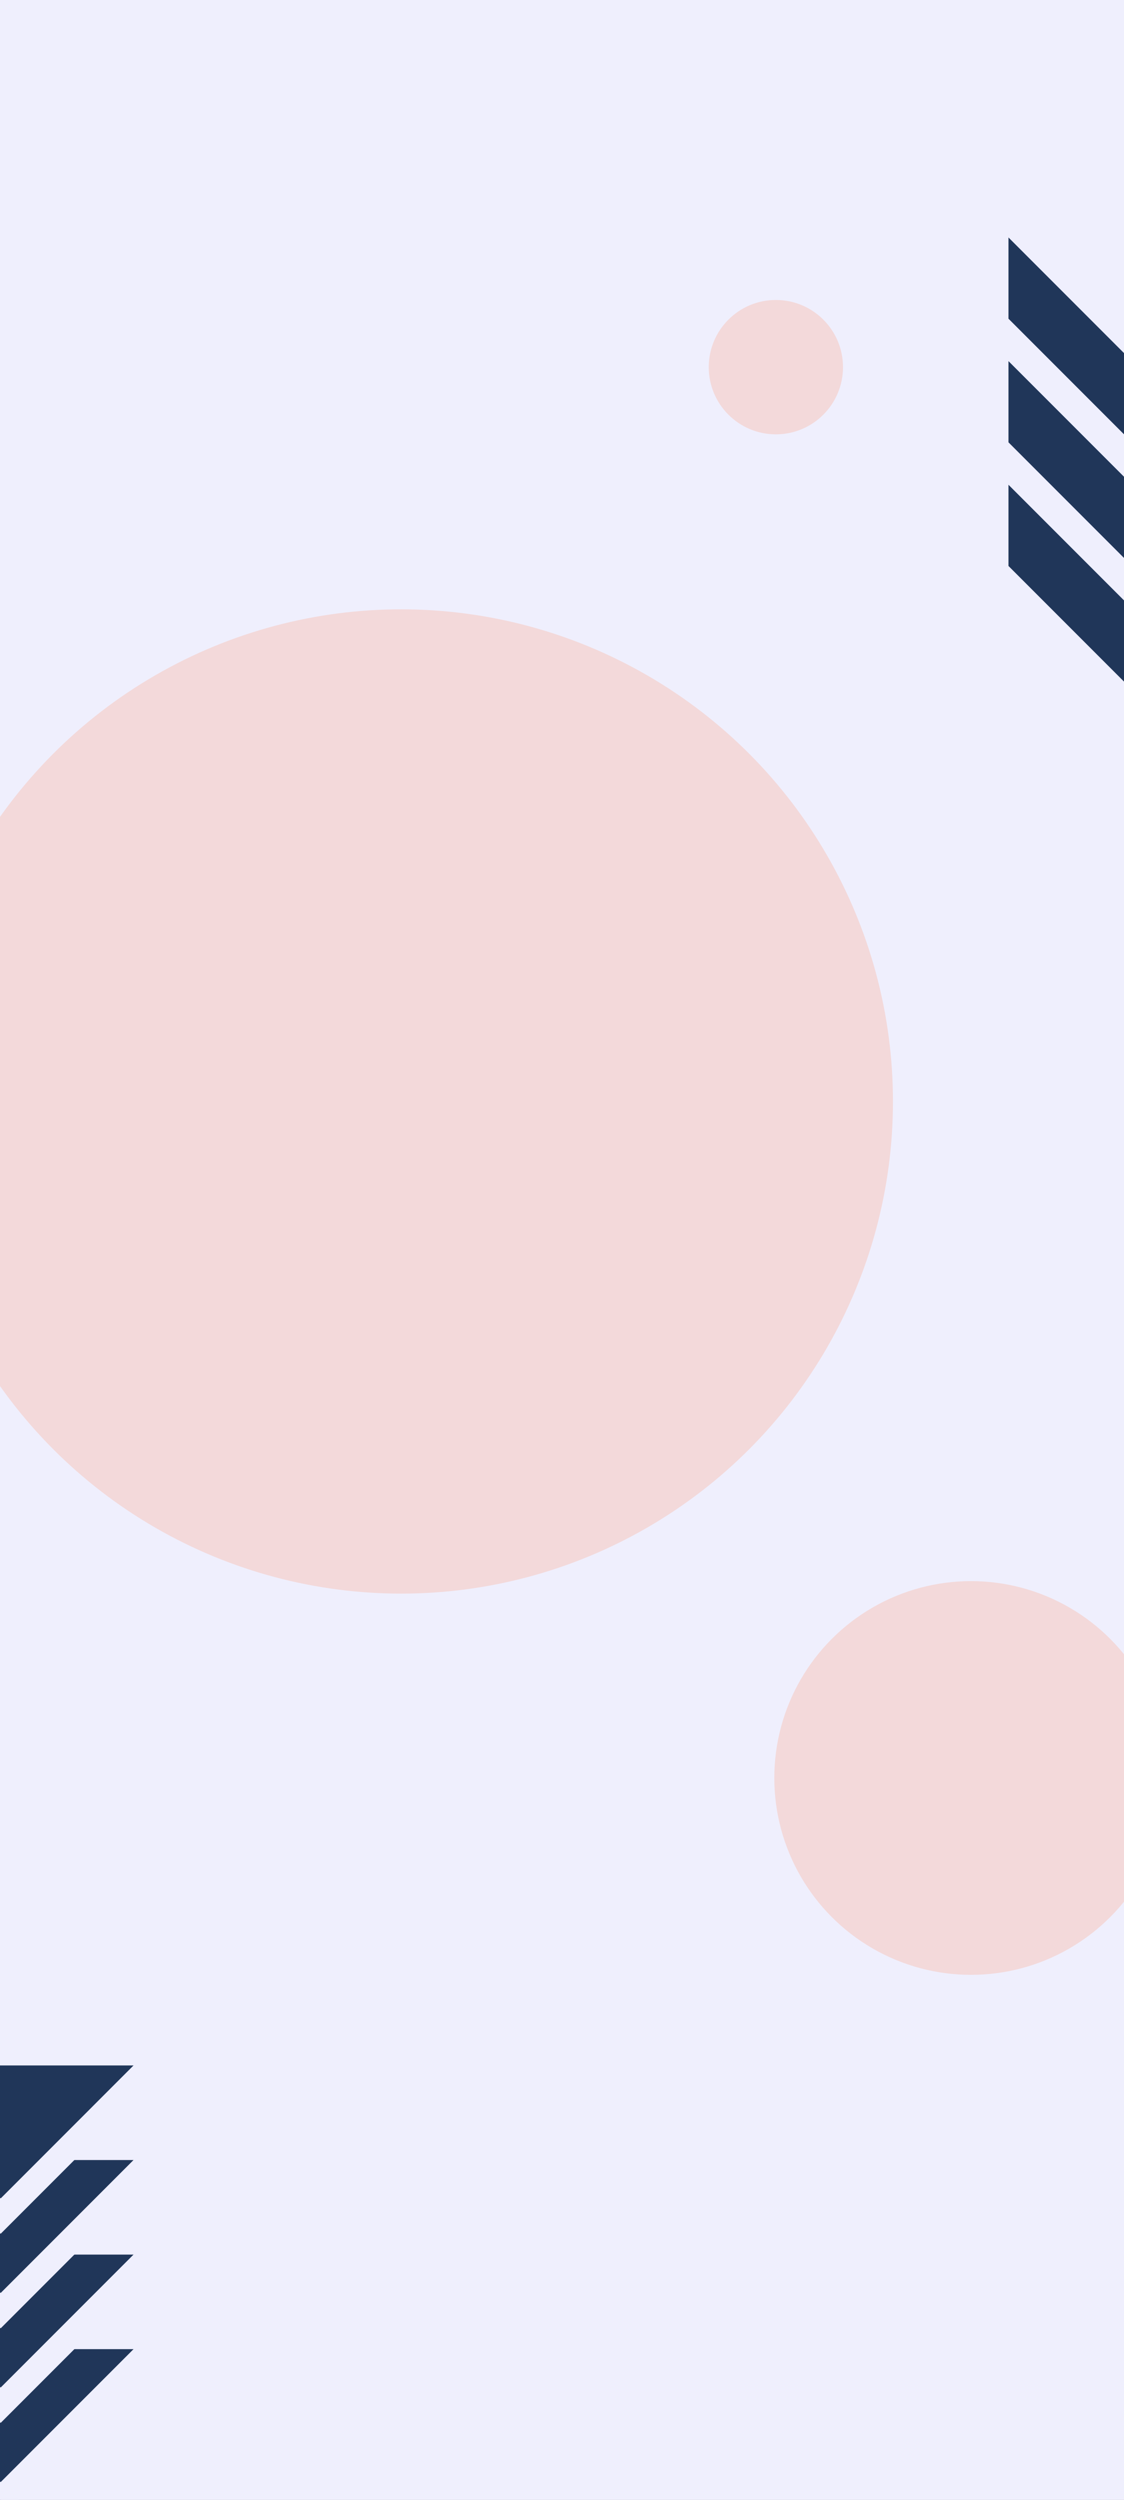 <svg width="360" height="800" viewBox="0 0 360 800" fill="none" xmlns="http://www.w3.org/2000/svg">
<rect x="0" y="0" width="360" height="800" fill="#808080" stroke="none"/>
<g clip-path="url(#clip0_66_192)">
<rect width="360" height="800" fill="#EFEFFD"/>
<g clip-path="url(#clip1_66_192)">
<rect width="360" height="800" fill="#EFEFFD"/>
<circle cx="128.5" cy="352.5" r="157.5" fill="#F3D9DA"/>
<circle r="21.5" transform="matrix(-1 0 0 1 248.5 117.5)" fill="#F3D9DA"/>
<circle cx="311" cy="569" r="63" fill="#F3D9DA"/>
<path d="M0.212 800L-52 747.788L52.423 747.788L0.212 800Z" fill="#203659" stroke="#EFEFFD" stroke-width="8"/>
<path d="M0.212 769.737L-52 717.526L52.423 717.526L0.212 769.737Z" fill="#203659" stroke="#EFEFFD" stroke-width="8"/>
<path d="M0.212 739.474L-52 687.263L52.423 687.263L0.212 739.474Z" fill="#203659" stroke="#EFEFFD" stroke-width="8"/>
<path d="M0.212 709.212L-52 657L52.423 657L0.212 709.212Z" fill="#203659" stroke="#EFEFFD" stroke-width="8"/>
</g>
<path d="M323 101.991L397.871 176.862V150.871L323 76V101.991Z" fill="#203659"/>
<path d="M323 141.56L397.871 216.431V190.44L323 115.569V141.56Z" fill="#203659"/>
<path d="M323 181.129L397.871 256V230.009L323 155.138V181.129Z" fill="#203659"/>
</g>
<defs>
<clipPath id="clip0_66_192">
<rect width="360" height="800" fill="white"/>
</clipPath>
<clipPath id="clip1_66_192">
<rect width="360" height="800" fill="white"/>
</clipPath>
</defs>
</svg>
